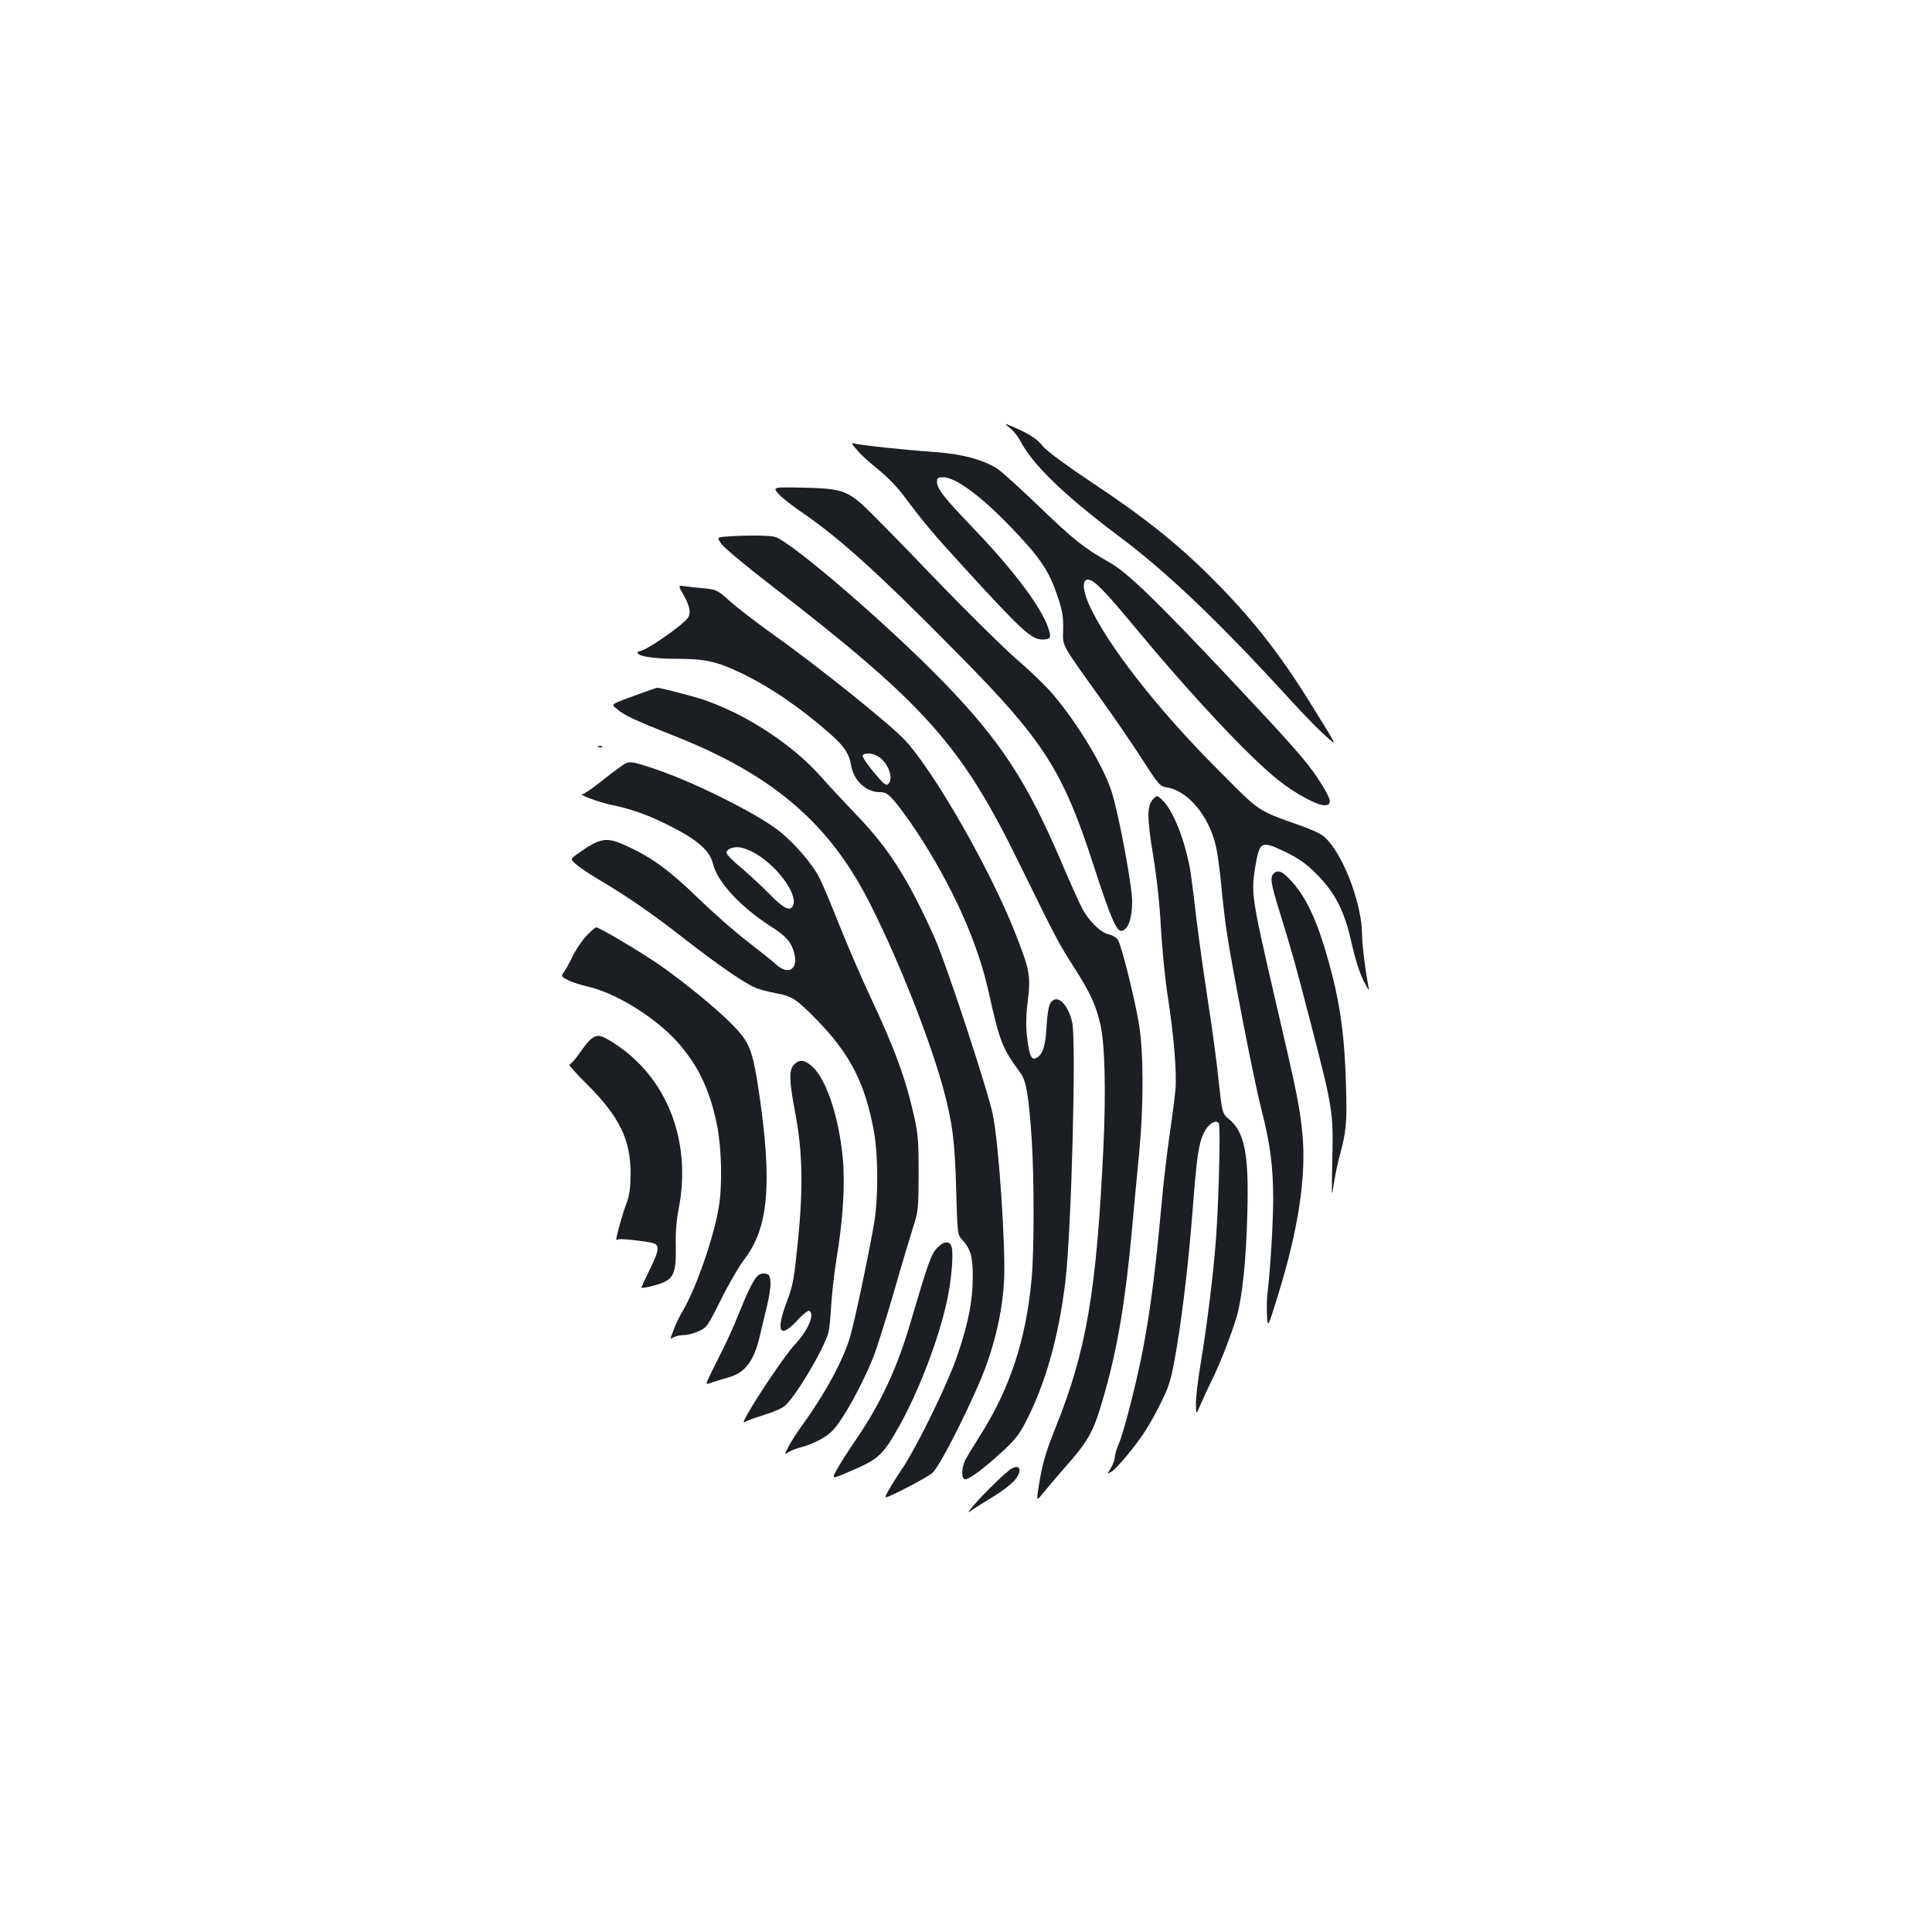 <?xml version="1.0" standalone="no"?>
<!DOCTYPE svg PUBLIC "-//W3C//DTD SVG 20010904//EN"
 "http://www.w3.org/TR/2001/REC-SVG-20010904/DTD/svg10.dtd">
<svg version="1.0" xmlns="http://www.w3.org/2000/svg"
 width="1000pt" height="1000pt" viewBox="0 0 1000 1000"
 preserveAspectRatio="xMidYMid meet">
<g transform="translate(0,1000) scale(0.1,-0.1)"
fill="#1b1f23" stroke="none">
<path d="M5228 7784 c18 -14 41 -43 52 -64 62 -122 226 -281 504 -490 255
-190 519 -442 888 -845 75 -83 161 -170 190 -195 61 -52 70 -71 -80 171 -162
262 -308 446 -517 654 -171 171 -352 315 -617 490 -130 87 -229 160 -248 183
-32 41 -73 67 -155 102 -50 21 -50 21 -17 -6z"/>
<path d="M4428 7680 c33 -39 48 -53 132 -122 36 -30 87 -83 113 -118 107 -143
158 -204 302 -361 313 -343 363 -389 421 -389 42 0 47 10 30 59 -38 112 -180
300 -393 522 -152 159 -183 199 -183 237 0 18 6 22 30 22 65 0 192 -93 345
-251 160 -166 204 -231 250 -369 23 -68 29 -101 28 -165 -2 -93 -17 -66 186
-350 75 -104 176 -252 225 -328 84 -131 90 -137 127 -143 109 -18 218 -149
253 -306 8 -35 19 -119 26 -188 6 -69 18 -172 26 -230 28 -195 144 -791 183
-943 45 -173 61 -296 61 -462 0 -117 -14 -355 -28 -475 -5 -36 -6 -94 -4 -130
4 -65 4 -65 58 110 104 335 145 609 126 823 -14 148 -26 208 -147 727 -114
493 -119 527 -100 650 25 150 29 152 163 88 66 -33 104 -59 157 -113 96 -96
144 -191 180 -353 16 -73 40 -152 61 -195 19 -39 32 -59 29 -44 -17 84 -35
229 -35 279 0 148 -87 389 -176 487 -28 32 -55 46 -152 81 -216 77 -199 66
-407 275 -323 322 -588 662 -680 870 -31 70 -34 125 -5 125 31 0 82 -51 237
-238 308 -371 591 -672 748 -799 90 -72 210 -136 246 -131 38 5 29 34 -45 147
-54 81 -146 185 -432 489 -398 423 -548 569 -643 622 -130 73 -181 114 -357
283 -100 96 -200 187 -222 201 -76 48 -183 76 -320 86 -158 11 -404 37 -425
46 -11 4 -7 -6 11 -26z"/>
<path d="M4029 7444 c17 -19 68 -59 113 -90 200 -136 399 -315 818 -740 442
-447 541 -602 699 -1089 88 -272 120 -347 146 -343 34 5 55 63 55 153 0 81
-71 461 -107 570 -42 129 -169 341 -300 498 -36 42 -120 125 -188 182 -67 58
-265 253 -439 434 -173 181 -340 350 -369 375 -80 68 -116 78 -300 82 -158 3
-158 3 -128 -32z"/>
<path d="M3762 7223 c-52 -4 -52 -4 -29 -37 12 -19 126 -114 252 -211 812
-628 992 -830 1301 -1465 177 -361 195 -396 277 -523 82 -129 108 -187 132
-287 24 -103 30 -345 16 -642 -36 -751 -88 -1053 -251 -1456 -45 -113 -63
-174 -78 -261 -19 -114 -19 -114 12 -75 17 21 63 75 101 119 145 164 163 197
220 395 68 236 111 489 144 855 11 121 28 303 38 405 23 244 22 511 -1 655
-22 135 -91 411 -110 441 -8 11 -28 24 -45 27 -43 9 -103 67 -139 134 -17 32
-65 139 -107 238 -177 416 -316 629 -605 928 -277 287 -778 720 -875 757 -25
9 -138 11 -253 3z"/>
<path d="M3540 6917 c32 -57 38 -94 18 -118 -37 -45 -218 -169 -246 -169 -6 0
-12 -4 -12 -8 0 -19 84 -32 202 -32 148 0 207 -13 337 -75 149 -72 307 -180
462 -317 69 -61 94 -100 104 -158 12 -78 77 -140 147 -140 31 0 43 -7 78 -47
23 -27 75 -97 115 -158 183 -279 313 -567 370 -820 61 -274 71 -297 169 -432
28 -38 41 -119 56 -338 13 -195 13 -580 0 -720 -29 -320 -112 -572 -270 -820
-31 -49 -64 -104 -74 -122 -18 -37 -21 -89 -5 -99 15 -9 90 45 192 138 67 61
93 93 125 156 103 197 173 446 207 735 31 265 56 1236 35 1334 -22 99 -81 152
-113 101 -9 -14 -17 -61 -20 -120 -5 -99 -19 -143 -49 -162 -28 -17 -39 5 -51
99 -8 65 -7 114 3 195 15 130 10 158 -61 340 -128 330 -421 843 -575 1009 -73
79 -452 384 -670 538 -94 67 -200 149 -237 182 -63 57 -68 59 -134 66 -37 3
-83 8 -101 11 -33 5 -33 5 -2 -49z m1014 -838 c49 -39 72 -113 42 -138 -10 -9
-26 4 -75 64 -34 41 -59 79 -56 85 11 17 61 11 89 -11z"/>
<path d="M3330 6416 c-183 -67 -169 -58 -134 -88 34 -30 92 -57 289 -135 516
-203 811 -456 1021 -876 149 -295 309 -702 379 -961 45 -169 57 -261 64 -508
6 -223 7 -238 27 -260 48 -52 59 -87 59 -198 -1 -124 -20 -227 -77 -398 -48
-145 -211 -480 -291 -598 -57 -85 -91 -144 -82 -144 18 0 215 103 242 127 42
37 229 413 283 570 51 147 80 289 87 424 9 170 -27 709 -58 859 -23 117 -241
781 -299 910 -134 302 -238 467 -405 640 -66 69 -149 158 -184 198 -144 164
-384 323 -606 399 -63 21 -225 63 -243 63 -4 0 -36 -11 -72 -24z"/>
<path d="M3098 6133 c7 -3 16 -2 19 1 4 3 -2 6 -13 5 -11 0 -14 -3 -6 -6z"/>
<path d="M3218 6036 c-19 -13 -70 -51 -112 -85 -43 -33 -82 -61 -89 -61 -32 0
77 -41 147 -56 109 -22 201 -56 317 -116 134 -69 193 -123 209 -188 23 -95
141 -223 301 -326 76 -48 105 -81 119 -134 24 -88 -30 -121 -95 -60 -16 15
-82 67 -145 116 -63 48 -178 149 -255 224 -149 144 -236 208 -362 267 -115 54
-143 50 -270 -41 -31 -23 -31 -23 0 -51 18 -15 70 -51 117 -78 146 -86 279
-178 450 -312 177 -137 302 -223 363 -249 21 -8 65 -20 99 -26 88 -16 109 -30
215 -138 175 -179 253 -333 298 -587 20 -116 21 -332 1 -456 -22 -137 -103
-522 -126 -599 -37 -124 -132 -298 -250 -460 -26 -36 -57 -84 -69 -108 -22
-43 -22 -43 1 -28 13 8 43 20 68 26 62 17 130 53 161 87 54 57 153 237 210
380 17 43 64 193 105 333 40 140 86 293 101 340 26 80 27 96 28 275 0 163 -3
205 -23 295 -45 200 -101 353 -232 631 -44 94 -114 257 -156 362 -42 106 -87
213 -100 238 -40 80 -138 193 -222 256 -118 89 -436 247 -627 311 -134 45
-138 45 -177 18z m691 -453 c123 -71 232 -229 191 -278 -17 -21 -51 -1 -125
75 -33 34 -95 91 -137 127 -43 35 -78 71 -78 79 0 20 39 34 75 27 17 -3 50
-16 74 -30z"/>
<path d="M5967 5862 c-31 -34 -30 -98 2 -292 19 -115 34 -257 40 -375 6 -104
21 -262 35 -350 31 -198 48 -399 40 -485 -3 -36 -16 -137 -29 -225 -13 -88
-34 -263 -45 -390 -26 -286 -52 -497 -86 -685 -30 -172 -104 -465 -133 -533
-12 -27 -21 -58 -21 -70 0 -12 -9 -37 -20 -55 -20 -32 -20 -33 -1 -22 28 14
126 132 178 212 24 37 64 109 88 160 40 82 48 113 75 268 34 207 63 457 85
740 19 251 30 323 56 376 21 45 61 71 77 51 11 -14 -1 -465 -18 -648 -15 -177
-46 -420 -75 -594 -14 -82 -25 -176 -25 -210 1 -60 1 -60 24 -5 13 30 39 87
58 125 42 84 100 233 129 330 29 100 49 288 55 530 9 308 -13 423 -93 491 -37
31 -37 31 -55 197 -9 92 -35 283 -57 424 -22 142 -49 339 -61 438 -11 99 -25
205 -30 235 -27 149 -84 296 -138 353 -31 32 -34 33 -55 9z"/>
<path d="M6592 5478 c-19 -19 -15 -49 32 -200 67 -218 79 -260 160 -573 116
-449 117 -456 112 -712 -4 -166 -3 -200 4 -143 6 41 19 111 31 155 39 147 41
176 36 375 -6 233 -27 400 -72 575 -66 256 -127 395 -213 487 -45 49 -68 58
-90 36z"/>
<path d="M3034 5155 c-23 -25 -55 -73 -72 -108 -16 -34 -37 -71 -45 -81 -13
-18 -12 -21 22 -39 20 -10 65 -25 101 -33 142 -31 348 -157 462 -283 110 -122
171 -248 209 -433 24 -121 29 -312 9 -428 -25 -152 -114 -410 -183 -530 -18
-30 -37 -68 -43 -85 -6 -16 -15 -38 -19 -49 -7 -16 -6 -17 13 -7 11 6 36 11
54 11 18 0 52 9 75 20 40 17 47 27 114 162 39 79 95 175 124 213 122 161 142
385 76 844 -35 239 -50 276 -144 371 -76 77 -241 213 -364 299 -92 65 -320
201 -337 201 -5 0 -28 -20 -52 -45z"/>
<path d="M3062 4624 c-12 -8 -40 -42 -62 -75 -23 -32 -46 -59 -53 -59 -6 0 35
-47 93 -104 168 -168 225 -287 224 -466 -1 -71 -6 -109 -22 -150 -19 -49 -52
-167 -52 -185 0 -3 4 -3 10 0 10 6 158 -11 185 -21 29 -11 25 -40 -20 -131
-25 -51 -45 -95 -45 -97 0 -8 91 14 120 29 49 25 60 60 58 182 -2 70 3 139 15
197 68 350 -60 679 -334 856 -69 44 -84 47 -117 24z"/>
<path d="M4110 4490 c-27 -27 -26 -83 6 -250 38 -199 42 -387 14 -665 -20
-197 -26 -229 -56 -309 -61 -159 -39 -200 53 -100 28 31 57 53 62 49 30 -18
-7 -103 -79 -179 -45 -49 -189 -261 -242 -357 -25 -46 -25 -46 1 -33 14 7 58
22 97 34 39 12 82 31 96 43 37 30 130 174 185 284 45 91 46 95 54 220 4 70 17
184 28 253 35 207 46 391 33 528 -21 216 -86 408 -159 473 -39 34 -65 37 -93
9z"/>
<path d="M4849 3539 c-30 -32 -45 -75 -138 -390 -69 -235 -156 -419 -285 -607
-39 -57 -82 -125 -96 -151 -26 -48 -26 -48 64 -9 154 65 175 85 259 234 101
180 203 445 247 644 24 106 36 244 26 284 -9 36 -41 34 -77 -5z"/>
<path d="M3918 3393 c-22 -25 -51 -85 -98 -202 -22 -56 -64 -148 -93 -204 -28
-56 -57 -114 -63 -128 -11 -26 -11 -26 25 -13 20 6 54 17 76 23 94 25 139 86
171 229 9 37 24 103 35 147 11 44 19 98 17 120 -3 34 -7 40 -29 43 -15 2 -32
-4 -41 -15z"/>
<path d="M5235 2398 c-26 -14 -157 -142 -198 -193 -32 -39 -32 -39 -2 -18 17
11 64 41 107 67 42 25 90 62 108 82 43 49 33 89 -15 62z"/>
</g>
</svg>
